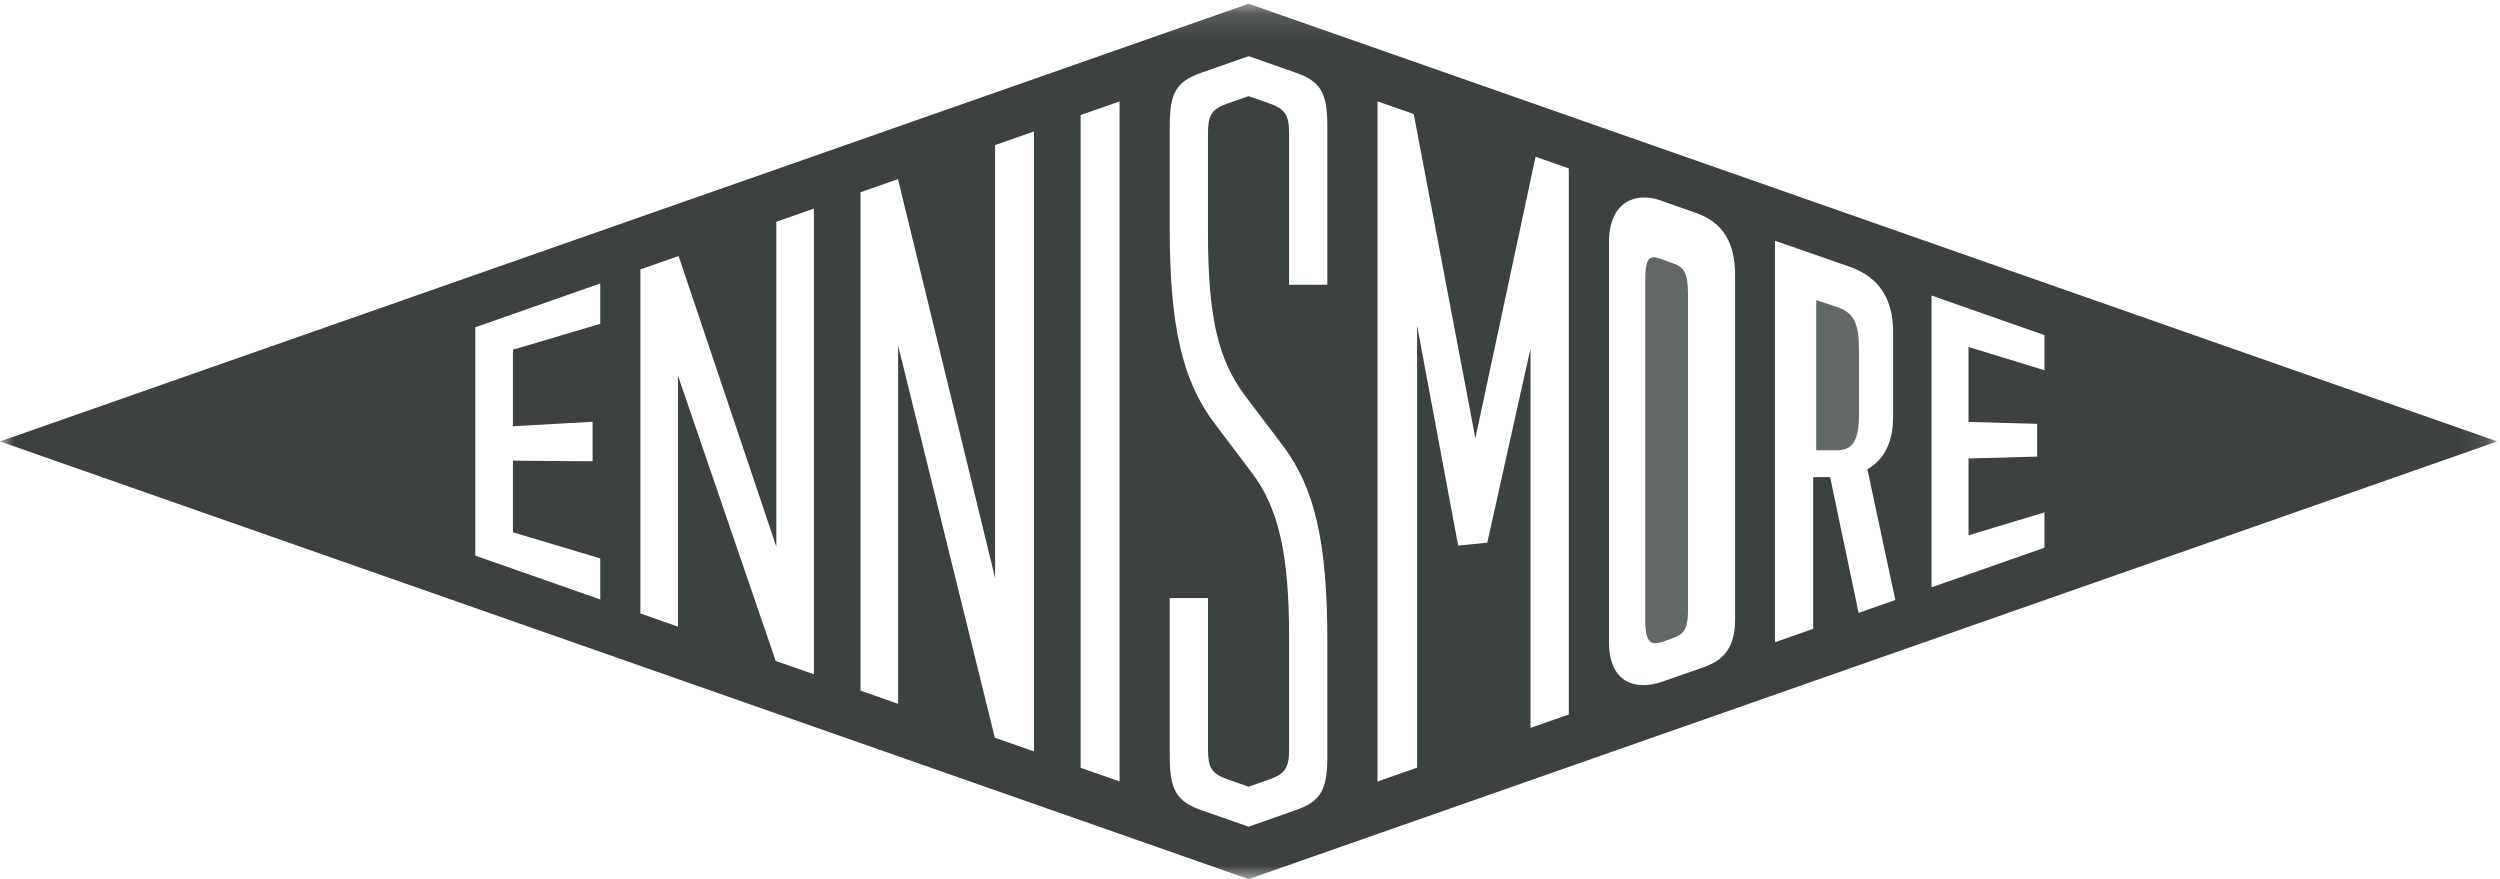 <svg width="91" height="32" xmlns="http://www.w3.org/2000/svg" xmlns:xlink="http://www.w3.org/1999/xlink"><defs><path id="a" d="M0 .136h90.902V32H0z"/></defs><g fill="none" fill-rule="evenodd"><path d="M60.9 9.585l-.439-.158c-.359-.129-.572-.12-.572.688V22.62c0 .85.26.873.691.722l.359-.136c.403-.135.505-.417.505-1.002V10.723c0-.815-.16-1.003-.544-1.138m5.918 1.571l-.707-.23v5.464h.731c.495 0 .825-.216.825-1.27v-2.382c0-.983-.185-1.368-.849-1.582" fill="#626865"/><mask id="b" fill="#fff"><use xlink:href="#a"/></mask><path d="M74.151 15.427v1.193l-2.497.068v2.798l2.763-.834v1.286l-4.108 1.44v-10.62l4.108 1.44v1.28l-2.763-.848v2.73l2.497.067zm-6.498 6.882l-1.036-4.942h-.616v5.521l-1.392.488V8.763l2.73.951c1.05.37 1.57 1.163 1.57 2.362v3.128c0 .577-.148 1.434-.937 1.876l1.017 4.76-1.336.47zm-4.496.228c0 .958-.346 1.47-1.137 1.747l-1.479.518c-1.03.362-1.973.038-1.973-1.433V8.81c0-1.488.99-1.822 1.854-1.522l1.319.466c.966.343 1.416 1.063 1.416 2.265v12.517zm-6.053 3.47l-1.393.488V12.681l-1.574 7.072-1.06.106-1.495-8.007v16.09l-1.44.505V3.69l1.318.46 2.244 11.802 2.19-10.246 1.21.424v19.878zm-8.789 1.529c0 1.223-.241 1.636-1.154 1.953l-1.71.603-1.716-.6c-.907-.32-1.156-.733-1.156-1.956V21.77h1.392v5.515c0 .642.13.88.7 1.078l.78.273.776-.273c.558-.202.696-.436.696-1.078v-4.1c0-3.01-.38-4.685-1.355-5.976l-1.36-1.8c-1.173-1.551-1.63-3.545-1.63-7.107V4.6c0-1.224.232-1.63 1.155-1.954l1.718-.602 1.708.599c.92.322 1.156.733 1.156 1.957v5.765h-1.392V4.85c0-.641-.138-.883-.7-1.079L45.45 3.5l-.787.274c-.566.199-.693.435-.693 1.076v3.582c0 3.078.354 4.642 1.355 5.977l1.36 1.799c1.172 1.541 1.63 3.534 1.63 7.108v4.22zm-7.563.908l-1.417-.496V4.188l1.417-.496v24.752zm-3.114-1.091l-1.426-.5-3.52-14.274v13.04l-1.369-.48V6.997l1.364-.478 3.534 14.52V5.28l1.417-.496v22.569zm-8.013-2.81l-1.39-.486-3.556-10.381v9.134l-1.369-.48V9.807l1.39-.488 3.557 10.575V8.073l1.368-.48v16.95zM21.85 11.787l-3.18.943v2.786l2.9-.164v1.439l-2.9-.023v2.606l3.18.953v1.493l-4.549-1.594v-8.313l4.549-1.595v1.469zM45.45.136L0 16.068 45.451 32l45.451-15.932L45.452.136z" fill="#3B423F" mask="url(#b)"/></g></svg>